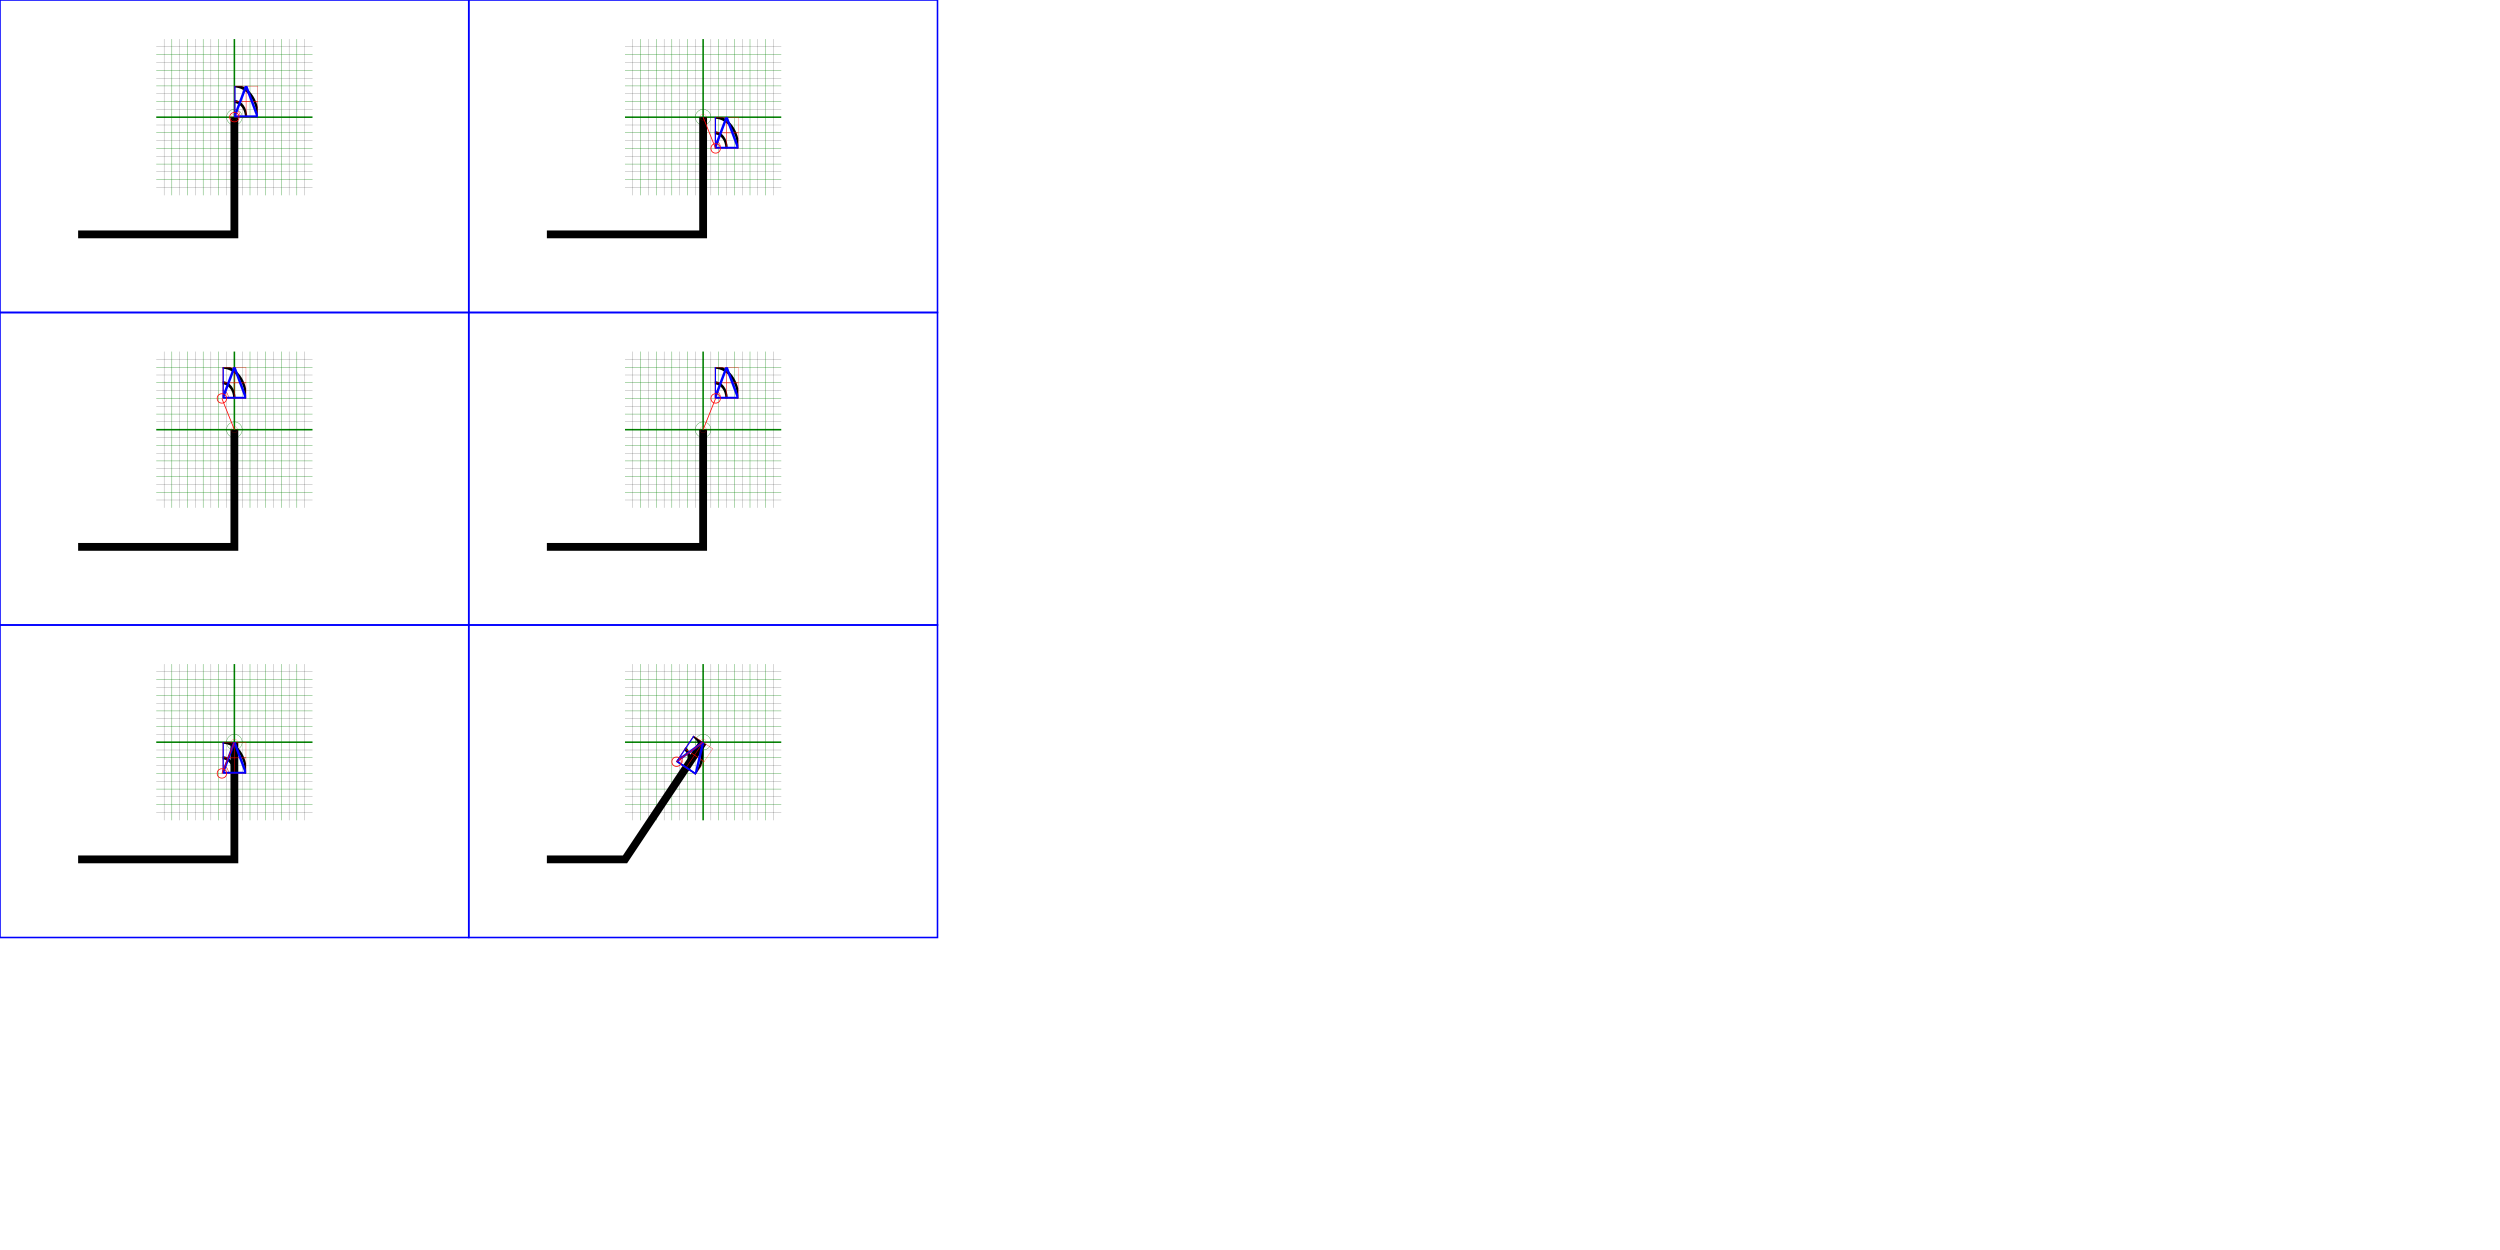 <?xml version="1.0" standalone="no"?>
<svg width="1600" height="800"
     version="1.1"
     xmlns="http://www.w3.org/2000/svg"
     xmlns:xlink="http://www.w3.org/1999/xlink">
    <defs>
        <g id="grid" stroke="green">
            <circle fill="none" r="5" stroke-width="0.2"/>
            <line fill="none" stroke-width="1" x1="-50" x2="50"/>
            <line fill="none" stroke-width="1" y1="-50" y2="50"/>

            <line fill="none" stroke-width="0.1" x1="-50" y1="-5" x2="50" y2="-5" stroke="dark-green"/>
            <line fill="none" stroke-width="0.2" x1="-50" y1="-10" x2="50" y2="-10"/>
            <line fill="none" stroke-width="0.1" x1="-50" y1="-15" x2="50" y2="-15" stroke="dark-green"/>
            <line fill="none" stroke-width="0.2" x1="-50" y1="-20" x2="50" y2="-20"/>
            <line fill="none" stroke-width="0.1" x1="-50" y1="-25" x2="50" y2="-25" stroke="dark-green"/>
            <line fill="none" stroke-width="0.2" x1="-50" y1="-30" x2="50" y2="-30"/>
            <line fill="none" stroke-width="0.1" x1="-50" y1="-35" x2="50" y2="-35" stroke="dark-green"/>
            <line fill="none" stroke-width="0.2" x1="-50" y1="-40" x2="50" y2="-40"/>
            <line fill="none" stroke-width="0.1" x1="-50" y1="-45" x2="50" y2="-45" stroke="dark-green"/>

            <line fill="none" stroke-width="0.1" x1="-50" y1="5" x2="50" y2="5" stroke="dark-green"/>
            <line fill="none" stroke-width="0.2" x1="-50" y1="10" x2="50" y2="10"/>
            <line fill="none" stroke-width="0.1" x1="-50" y1="15" x2="50" y2="15" stroke="dark-green"/>
            <line fill="none" stroke-width="0.2" x1="-50" y1="20" x2="50" y2="20"/>
            <line fill="none" stroke-width="0.1" x1="-50" y1="25" x2="50" y2="25" stroke="dark-green"/>
            <line fill="none" stroke-width="0.2" x1="-50" y1="30" x2="50" y2="30"/>
            <line fill="none" stroke-width="0.1" x1="-50" y1="35" x2="50" y2="35" stroke="dark-green"/>
            <line fill="none" stroke-width="0.2" x1="-50" y1="40" x2="50" y2="40"/>
            <line fill="none" stroke-width="0.1" x1="-50" y1="45" x2="50" y2="45" stroke="dark-green"/>

            <line fill="none" stroke-width="0.1" y1="-50" x1="-5" y2="50" x2="-5" stroke="dark-green"/>
            <line fill="none" stroke-width="0.2" y1="-50" x1="-10" y2="50" x2="-10"/>
            <line fill="none" stroke-width="0.1" y1="-50" x1="-15" y2="50" x2="-15" stroke="dark-green"/>
            <line fill="none" stroke-width="0.2" y1="-50" x1="-20" y2="50" x2="-20"/>
            <line fill="none" stroke-width="0.1" y1="-50" x1="-25" y2="50" x2="-25" stroke="dark-green"/>
            <line fill="none" stroke-width="0.2" y1="-50" x1="-30" y2="50" x2="-30"/>
            <line fill="none" stroke-width="0.1" y1="-50" x1="-35" y2="50" x2="-35" stroke="dark-green"/>
            <line fill="none" stroke-width="0.2" y1="-50" x1="-40" y2="50" x2="-40"/>
            <line fill="none" stroke-width="0.1" y1="-50" x1="-45" y2="50" x2="-45" stroke="dark-green"/>

            <line fill="none" stroke-width="0.1" y1="-50" x1="5" y2="50" x2="5" stroke="dark-green"/>
            <line fill="none" stroke-width="0.2" y1="-50" x1="10" y2="50" x2="10"/>
            <line fill="none" stroke-width="0.1" y1="-50" x1="15" y2="50" x2="15" stroke="dark-green"/>
            <line fill="none" stroke-width="0.2" y1="-50" x1="20" y2="50" x2="20"/>
            <line fill="none" stroke-width="0.1" y1="-50" x1="25" y2="50" x2="25" stroke="dark-green"/>
            <line fill="none" stroke-width="0.2" y1="-50" x1="30" y2="50" x2="30"/>
            <line fill="none" stroke-width="0.1" y1="-50" x1="35" y2="50" x2="35" stroke="dark-green"/>
            <line fill="none" stroke-width="0.2" y1="-50" x1="40" y2="50" x2="40"/>
            <line fill="none" stroke-width="0.1" y1="-50" x1="45" y2="50" x2="45" stroke="dark-green"/>
        </g>
        <g id="markerContents" fill="none">
            <circle r="5" stroke="black"/>
            <circle r="10" stroke="black"/>
            <g id="marker-grid" stroke="red">
                <circle r="2.5" fill="none" stroke-width="0.2"/>
                <line fill="none" stroke-width="0.5" x2="20"/>
                <line fill="none" stroke-width="0.5" y2="20"/>

                <line fill="none" stroke-width="0.2" y1="5" x2="20" y2="5"/>
                <line fill="none" stroke-width="0.2" y1="10" x2="20" y2="10"/>
                <line fill="none" stroke-width="0.2" y1="15" x2="20" y2="15"/>

                <line fill="none" stroke-width="0.2" x1="5" y2="20" x2="5"/>
                <line fill="none" stroke-width="0.2" x1="10" y2="20" x2="10"/>
                <line fill="none" stroke-width="0.2" x1="15" y2="20" x2="15"/>
                <rect height="20" width="15" stroke="blue"/>
            </g>
            <path stroke="blue" d="M 0 0 L 10 5 L 0 10 z"/>
        </g>
        <marker id="refX0refY0"
                viewBox="0 0 10 10"
                markerUnits="strokeWidth"
                markerWidth="4" markerHeight="3"
                orient="auto"
                preserveAspectRatio="none"
        >
            <use xlink:href="#markerContents"/>
        </marker>
        <marker id="refX10refY-5"
                viewBox="0 0 10 10" refX="10" refY="-5"
                markerUnits="strokeWidth"
                markerWidth="4" markerHeight="3"
                orient="auto"
                preserveAspectRatio="none"
        >
            <use xlink:href="#markerContents"/>
        </marker>
        <marker id="refX-10refY-5"
                viewBox="0 0 10 10" refX="-10" refY="-5"
                markerUnits="strokeWidth"
                markerWidth="4" markerHeight="3"
                orient="auto"
                preserveAspectRatio="none">
            <use xlink:href="#markerContents"/>
        </marker>
        <marker id="refX-10refY5"
                viewBox="0 0 10 10" refX="-10" refY="5"
                markerUnits="strokeWidth"
                markerWidth="4" markerHeight="3"
                orient="auto"
                preserveAspectRatio="none">
            <use xlink:href="#markerContents"/>
        </marker>

        <marker id="refX10refY5"
                viewBox="0 0 10 10" refX="10" refY="5"
                markerUnits="strokeWidth"
                markerWidth="4" markerHeight="3"
                orient="auto"
                preserveAspectRatio="none">
            <use xlink:href="#markerContents"/>
        </marker>
    </defs>
    <g>
        <rect width="300" height="200"
              fill="none" stroke="blue" stroke-width="1"/>
        <use xlink:href="#grid" transform="translate(150,75)"/>
        <path d="M 50 150 L 150 150 L 150 75"
              fill="none" stroke="black" stroke-width="5"
              marker-end="url(#refX0refY0)"/>
        <circle r="2" stroke-width="0.1" fill="none" stroke="red" cx="150" cy="75"/>
        <path d="M200 25 l0 0" stroke="red" stroke-width="0.5"/>
        <circle r="3" stroke-width="0.5" fill="none" stroke="red" cx="150" cy="75"/>
    </g>
    <g transform="translate(300,0)">
        <rect width="300" height="200"
              fill="none" stroke="blue" stroke-width="1"/>
        <use xlink:href="#grid" transform="translate(150,75)"/>
        <path d="M 50 150 L 150 150 L 150 75"
              fill="none" stroke="black" stroke-width="5"
              marker-end="url(#refX10refY-5)"/>
        <circle r="2" stroke-width="0.1" fill="none" stroke="red" cx="150" cy="75"/>
        <path d="M150 75 l8 20" stroke="red" stroke-width="0.5"/>
        <circle r="3" stroke-width="0.5" fill="none" stroke="red" cx="158" cy="95"/>
    </g>
    <g transform="translate(300,200)">
        <rect width="300" height="200"
              fill="none" stroke="blue" stroke-width="1"/>
        <use xlink:href="#grid" transform="translate(150,75)"/>
        <path d="M 50 150 L 150 150 L 150 75"
              fill="none" stroke="black" stroke-width="5"
              marker-end="url(#refX-10refY-5)"/>
        <circle r="2" stroke-width="0.1" fill="none" stroke="red" cx="150" cy="75"/>
        <path d="M150 75 l8 -20" stroke="red" stroke-width="0.5"/>
        <circle r="3" stroke-width="0.5" fill="none" stroke="red" cx="158" cy="55"/>
    </g>
    <g transform="translate(0,200)">
        <rect width="300" height="200"
              fill="none" stroke="blue" stroke-width="1"/>
        <use xlink:href="#grid" transform="translate(150,75)"/>
        <path d="M 50 150 L 150 150 L 150 75"
              fill="none" stroke="black" stroke-width="5"
              marker-end="url(#refX-10refY5)"/>
        <circle r="2" stroke-width="0.1" fill="none" stroke="red" cx="150" cy="75"/>
        <path d="M150 75 l-8 -20" stroke="red" stroke-width="0.5"/>
        <circle r="3" stroke-width="0.5" fill="none" stroke="red" cx="142" cy="55"/>
    </g>
    <g transform="translate(0,400)">
        <rect width="300" height="200"
              fill="none" stroke="blue" stroke-width="1"/>
        <use xlink:href="#grid" transform="translate(150,75)"/>
        <path d="M 50 150 L 150 150 L 150 75"
              fill="none" stroke="black" stroke-width="5"
              marker-end="url(#refX10refY5)"/>
        <circle r="2" stroke-width="0.1" fill="none" stroke="red" cx="150" cy="75"/>
        <path d="M150 75 l-8 20" stroke="red" stroke-width="0.5"/>
        <circle r="3" stroke-width="0.5" fill="none" stroke="red" cx="142" cy="95"/>
    </g>
    <g transform="translate(300,400)">
        <rect width="300" height="200"
              fill="none" stroke="blue" stroke-width="1"/>
        <use xlink:href="#grid" transform="translate(150,75)"/>
        <path d="M 50 150 L 100 150 L 150 75"
              fill="none" stroke="black" stroke-width="5"
              marker-end="url(#refX10refY5)"/>
        <circle r="2" stroke-width="0.1" fill="none" stroke="red" cx="150" cy="75"/>
        <path d="M150 75 l-17 12.5" stroke="red" stroke-width="0.5"/>
        <circle r="3" stroke-width="0.5" fill="none" stroke="red" cx="133" cy="87.5"/>
    </g>
</svg>